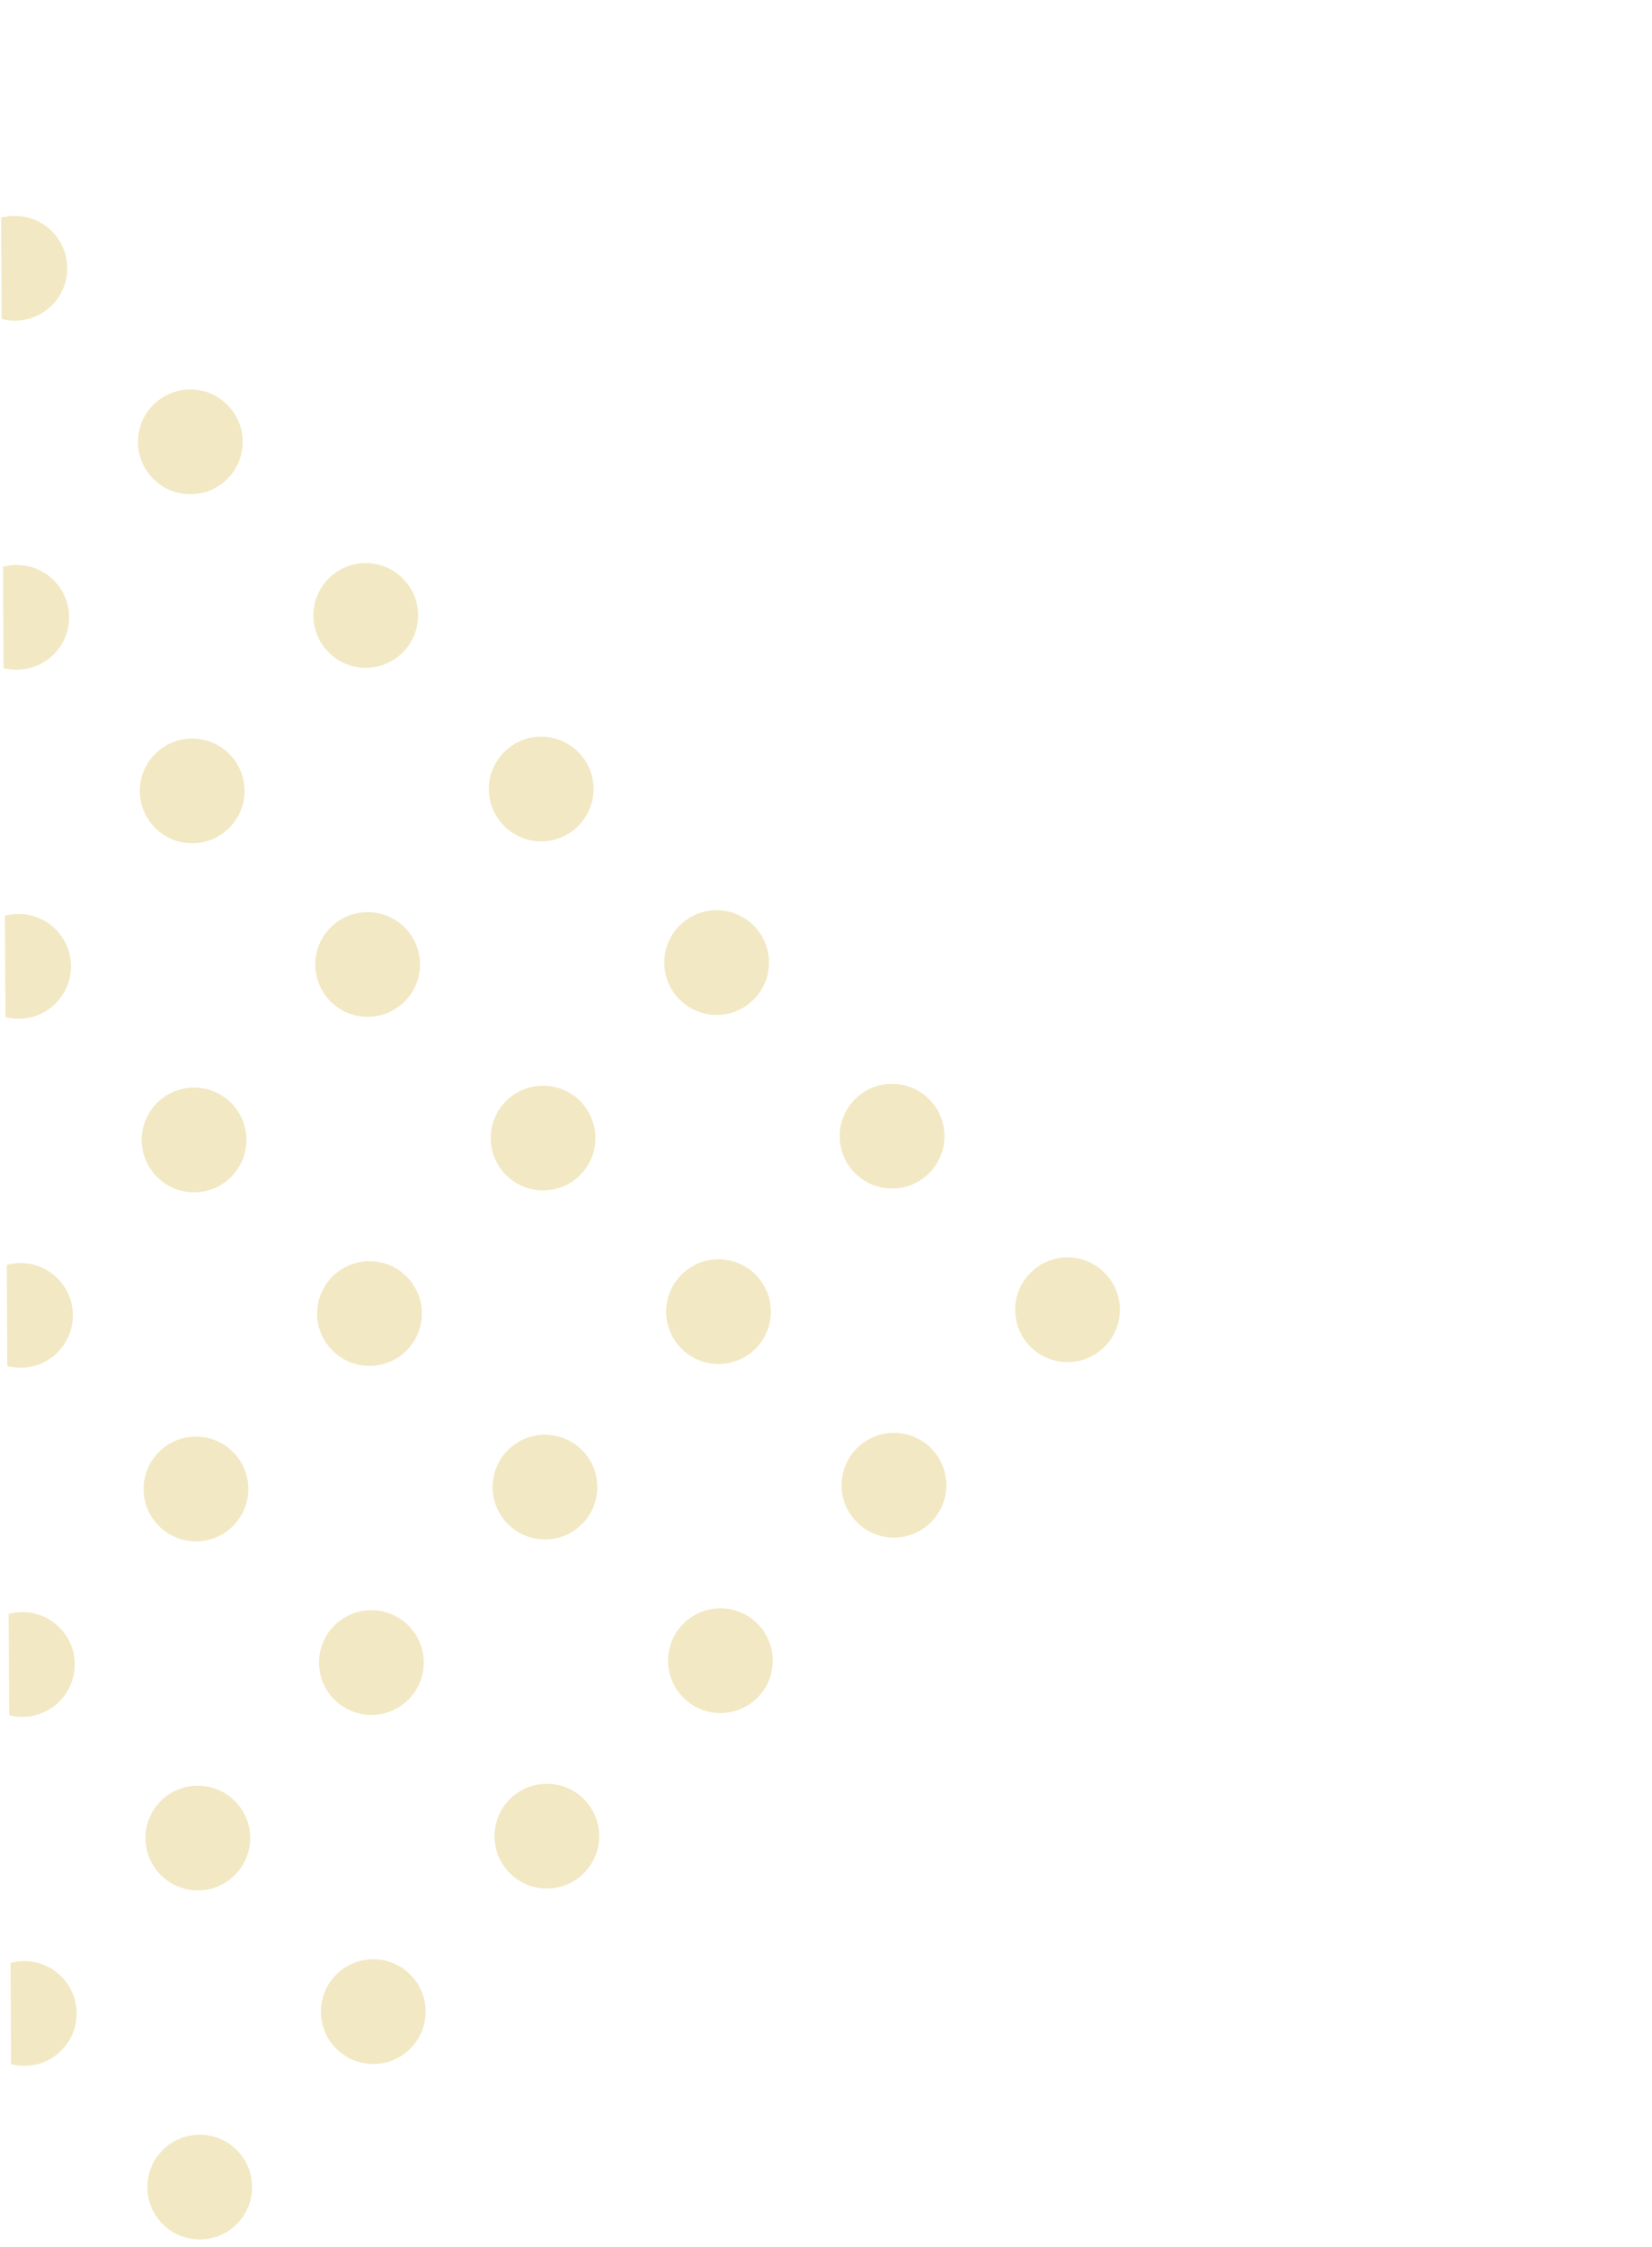 <svg width="211" height="287" viewBox="0 0 211 287" fill="none" xmlns="http://www.w3.org/2000/svg">
<g clip-path="url(#clip0_3_10)">
<path d="M47.641 250.213C43.948 250.233 40.97 253.243 40.99 256.936C41.01 260.629 44.02 263.606 47.713 263.586C51.406 263.566 54.383 260.556 54.363 256.864C54.343 253.171 51.334 250.193 47.641 250.213Z" fill="#F2E8C3"/>
<path d="M25.474 272.622C21.781 272.641 18.803 275.651 18.823 279.344C18.843 283.037 21.853 286.014 25.546 285.994C29.239 285.974 32.215 282.965 32.196 279.272C32.176 275.579 29.166 272.602 25.474 272.622Z" fill="#F2E8C3"/>
<path d="M3.065 250.454C-0.627 250.474 -3.605 253.484 -3.585 257.176C-3.565 260.869 -0.555 263.847 3.137 263.827C6.83 263.807 9.808 260.797 9.788 257.104C9.768 253.411 6.758 250.434 3.065 250.454Z" fill="#F2E8C3"/>
<path d="M91.976 205.397C88.284 205.417 85.306 208.427 85.326 212.119C85.346 215.812 88.356 218.79 92.048 218.77C95.741 218.75 98.719 215.74 98.699 212.047C98.679 208.354 95.669 205.377 91.976 205.397Z" fill="#F2E8C3"/>
<path d="M69.808 227.805C66.115 227.825 63.139 230.835 63.159 234.528C63.178 238.22 66.188 241.198 69.88 241.178C73.573 241.158 76.551 238.148 76.531 234.455C76.511 230.763 73.501 227.785 69.808 227.805Z" fill="#F2E8C3"/>
<path d="M47.4 205.637C43.707 205.657 40.73 208.667 40.75 212.36C40.77 216.053 43.78 219.03 47.473 219.01C51.166 218.99 54.142 215.981 54.122 212.288C54.102 208.595 51.093 205.618 47.4 205.637Z" fill="#F2E8C3"/>
<path d="M25.233 228.046C21.54 228.066 18.562 231.075 18.582 234.768C18.602 238.461 21.612 241.438 25.305 241.418C28.998 241.398 31.975 238.389 31.955 234.696C31.935 231.003 28.926 228.026 25.233 228.046Z" fill="#F2E8C3"/>
<path d="M2.824 205.878C-0.868 205.898 -3.846 208.908 -3.826 212.6C-3.806 216.293 -0.796 219.271 2.896 219.251C6.589 219.231 9.567 216.221 9.547 212.528C9.527 208.836 6.517 205.858 2.824 205.878Z" fill="#F2E8C3"/>
<path d="M136.311 160.581C132.619 160.601 129.641 163.611 129.661 167.303C129.681 170.996 132.691 173.973 136.383 173.953C140.076 173.933 143.054 170.923 143.034 167.23C143.014 163.538 140.004 160.561 136.311 160.581Z" fill="#F2E8C3"/>
<path d="M114.144 182.989C110.451 183.008 107.473 186.018 107.493 189.711C107.513 193.404 110.523 196.381 114.216 196.361C117.909 196.342 120.886 193.332 120.866 189.639C120.846 185.946 117.836 182.969 114.144 182.989Z" fill="#F2E8C3"/>
<path d="M91.735 160.821C88.043 160.841 85.065 163.851 85.085 167.543C85.105 171.236 88.115 174.214 91.807 174.194C95.5 174.174 98.478 171.164 98.458 167.471C98.438 163.779 95.428 160.801 91.735 160.821Z" fill="#F2E8C3"/>
<path d="M69.568 183.229C65.875 183.249 62.898 186.259 62.918 189.952C62.938 193.644 65.947 196.622 69.64 196.602C73.333 196.582 76.311 193.572 76.291 189.88C76.271 186.187 73.261 183.209 69.568 183.229Z" fill="#F2E8C3"/>
<path d="M47.16 161.062C43.467 161.082 40.489 164.092 40.509 167.784C40.529 171.477 43.539 174.454 47.232 174.435C50.925 174.415 53.902 171.404 53.882 167.712C53.862 164.02 50.853 161.042 47.16 161.062Z" fill="#F2E8C3"/>
<path d="M24.992 183.47C21.299 183.49 18.322 186.5 18.342 190.192C18.361 193.885 21.372 196.863 25.065 196.843C28.758 196.823 31.734 193.813 31.714 190.12C31.695 186.427 28.685 183.45 24.992 183.47Z" fill="#F2E8C3"/>
<path d="M2.583 161.302C-1.109 161.322 -4.086 164.332 -4.066 168.024C-4.046 171.717 -1.036 174.695 2.656 174.675C6.349 174.655 9.326 171.645 9.306 167.952C9.287 164.26 6.276 161.282 2.583 161.302Z" fill="#F2E8C3"/>
<path d="M113.903 138.413C110.21 138.433 107.233 141.442 107.253 145.135C107.273 148.828 110.282 151.806 113.975 151.786C117.668 151.766 120.645 148.756 120.626 145.063C120.606 141.37 117.596 138.393 113.903 138.413Z" fill="#F2E8C3"/>
<path d="M91.495 116.245C87.803 116.265 84.825 119.275 84.845 122.968C84.865 126.661 87.875 129.638 91.567 129.618C95.26 129.598 98.237 126.589 98.218 122.896C98.198 119.203 95.188 116.225 91.495 116.245Z" fill="#F2E8C3"/>
<path d="M69.327 138.654C65.634 138.674 62.657 141.683 62.677 145.376C62.697 149.069 65.707 152.046 69.399 152.027C73.092 152.007 76.07 148.997 76.05 145.304C76.03 141.611 73.02 138.634 69.327 138.654Z" fill="#F2E8C3"/>
<path d="M46.919 116.485C43.226 116.505 40.248 119.515 40.268 123.208C40.288 126.901 43.298 129.878 46.991 129.858C50.684 129.838 53.661 126.829 53.641 123.136C53.621 119.443 50.612 116.465 46.919 116.485Z" fill="#F2E8C3"/>
<path d="M24.752 138.894C21.059 138.914 18.081 141.923 18.101 145.616C18.121 149.309 21.131 152.287 24.824 152.267C28.517 152.247 31.494 149.237 31.474 145.544C31.454 141.851 28.445 138.874 24.752 138.894Z" fill="#F2E8C3"/>
<path d="M2.343 116.726C-1.349 116.746 -4.327 119.756 -4.307 123.449C-4.287 127.142 -1.277 130.119 2.415 130.099C6.108 130.079 9.086 127.07 9.066 123.377C9.046 119.684 6.036 116.706 2.343 116.726Z" fill="#F2E8C3"/>
<path d="M69.087 94.077C65.394 94.097 62.417 97.107 62.437 100.8C62.457 104.493 65.466 107.47 69.159 107.45C72.852 107.43 75.83 104.421 75.81 100.728C75.79 97.035 72.78 94.058 69.087 94.077Z" fill="#F2E8C3"/>
<path d="M46.679 71.91C42.986 71.93 40.008 74.94 40.028 78.632C40.048 82.325 43.058 85.303 46.751 85.283C50.444 85.263 53.421 82.253 53.401 78.56C53.381 74.868 50.372 71.89 46.679 71.91Z" fill="#F2E8C3"/>
<path d="M24.511 94.318C20.818 94.338 17.84 97.348 17.86 101.041C17.88 104.734 20.89 107.711 24.583 107.691C28.276 107.671 31.253 104.662 31.233 100.969C31.213 97.276 28.204 94.298 24.511 94.318Z" fill="#F2E8C3"/>
<path d="M2.102 72.151C-1.59 72.171 -4.567 75.181 -4.548 78.873C-4.528 82.566 -1.517 85.543 2.174 85.523C5.867 85.504 8.845 82.493 8.825 78.8C8.805 75.109 5.795 72.131 2.102 72.151Z" fill="#F2E8C3"/>
<path d="M24.271 49.743C20.578 49.763 17.6 52.772 17.62 56.465C17.64 60.158 20.65 63.135 24.343 63.115C28.036 63.096 31.013 60.085 30.993 56.392C30.973 52.7 27.964 49.723 24.271 49.743Z" fill="#F2E8C3"/>
<path d="M1.862 27.575C-1.83 27.595 -4.808 30.604 -4.788 34.297C-4.768 37.99 -1.758 40.967 1.934 40.947C5.627 40.927 8.605 37.918 8.585 34.225C8.565 30.532 5.555 27.555 1.862 27.575Z" fill="#F2E8C3"/>
</g>
<defs>
<clipPath id="clip0_3_10">
<rect width="209" height="285" fill="white" transform="translate(210.535 284.996) rotate(179.691)"/>
</clipPath>
</defs>
</svg>

